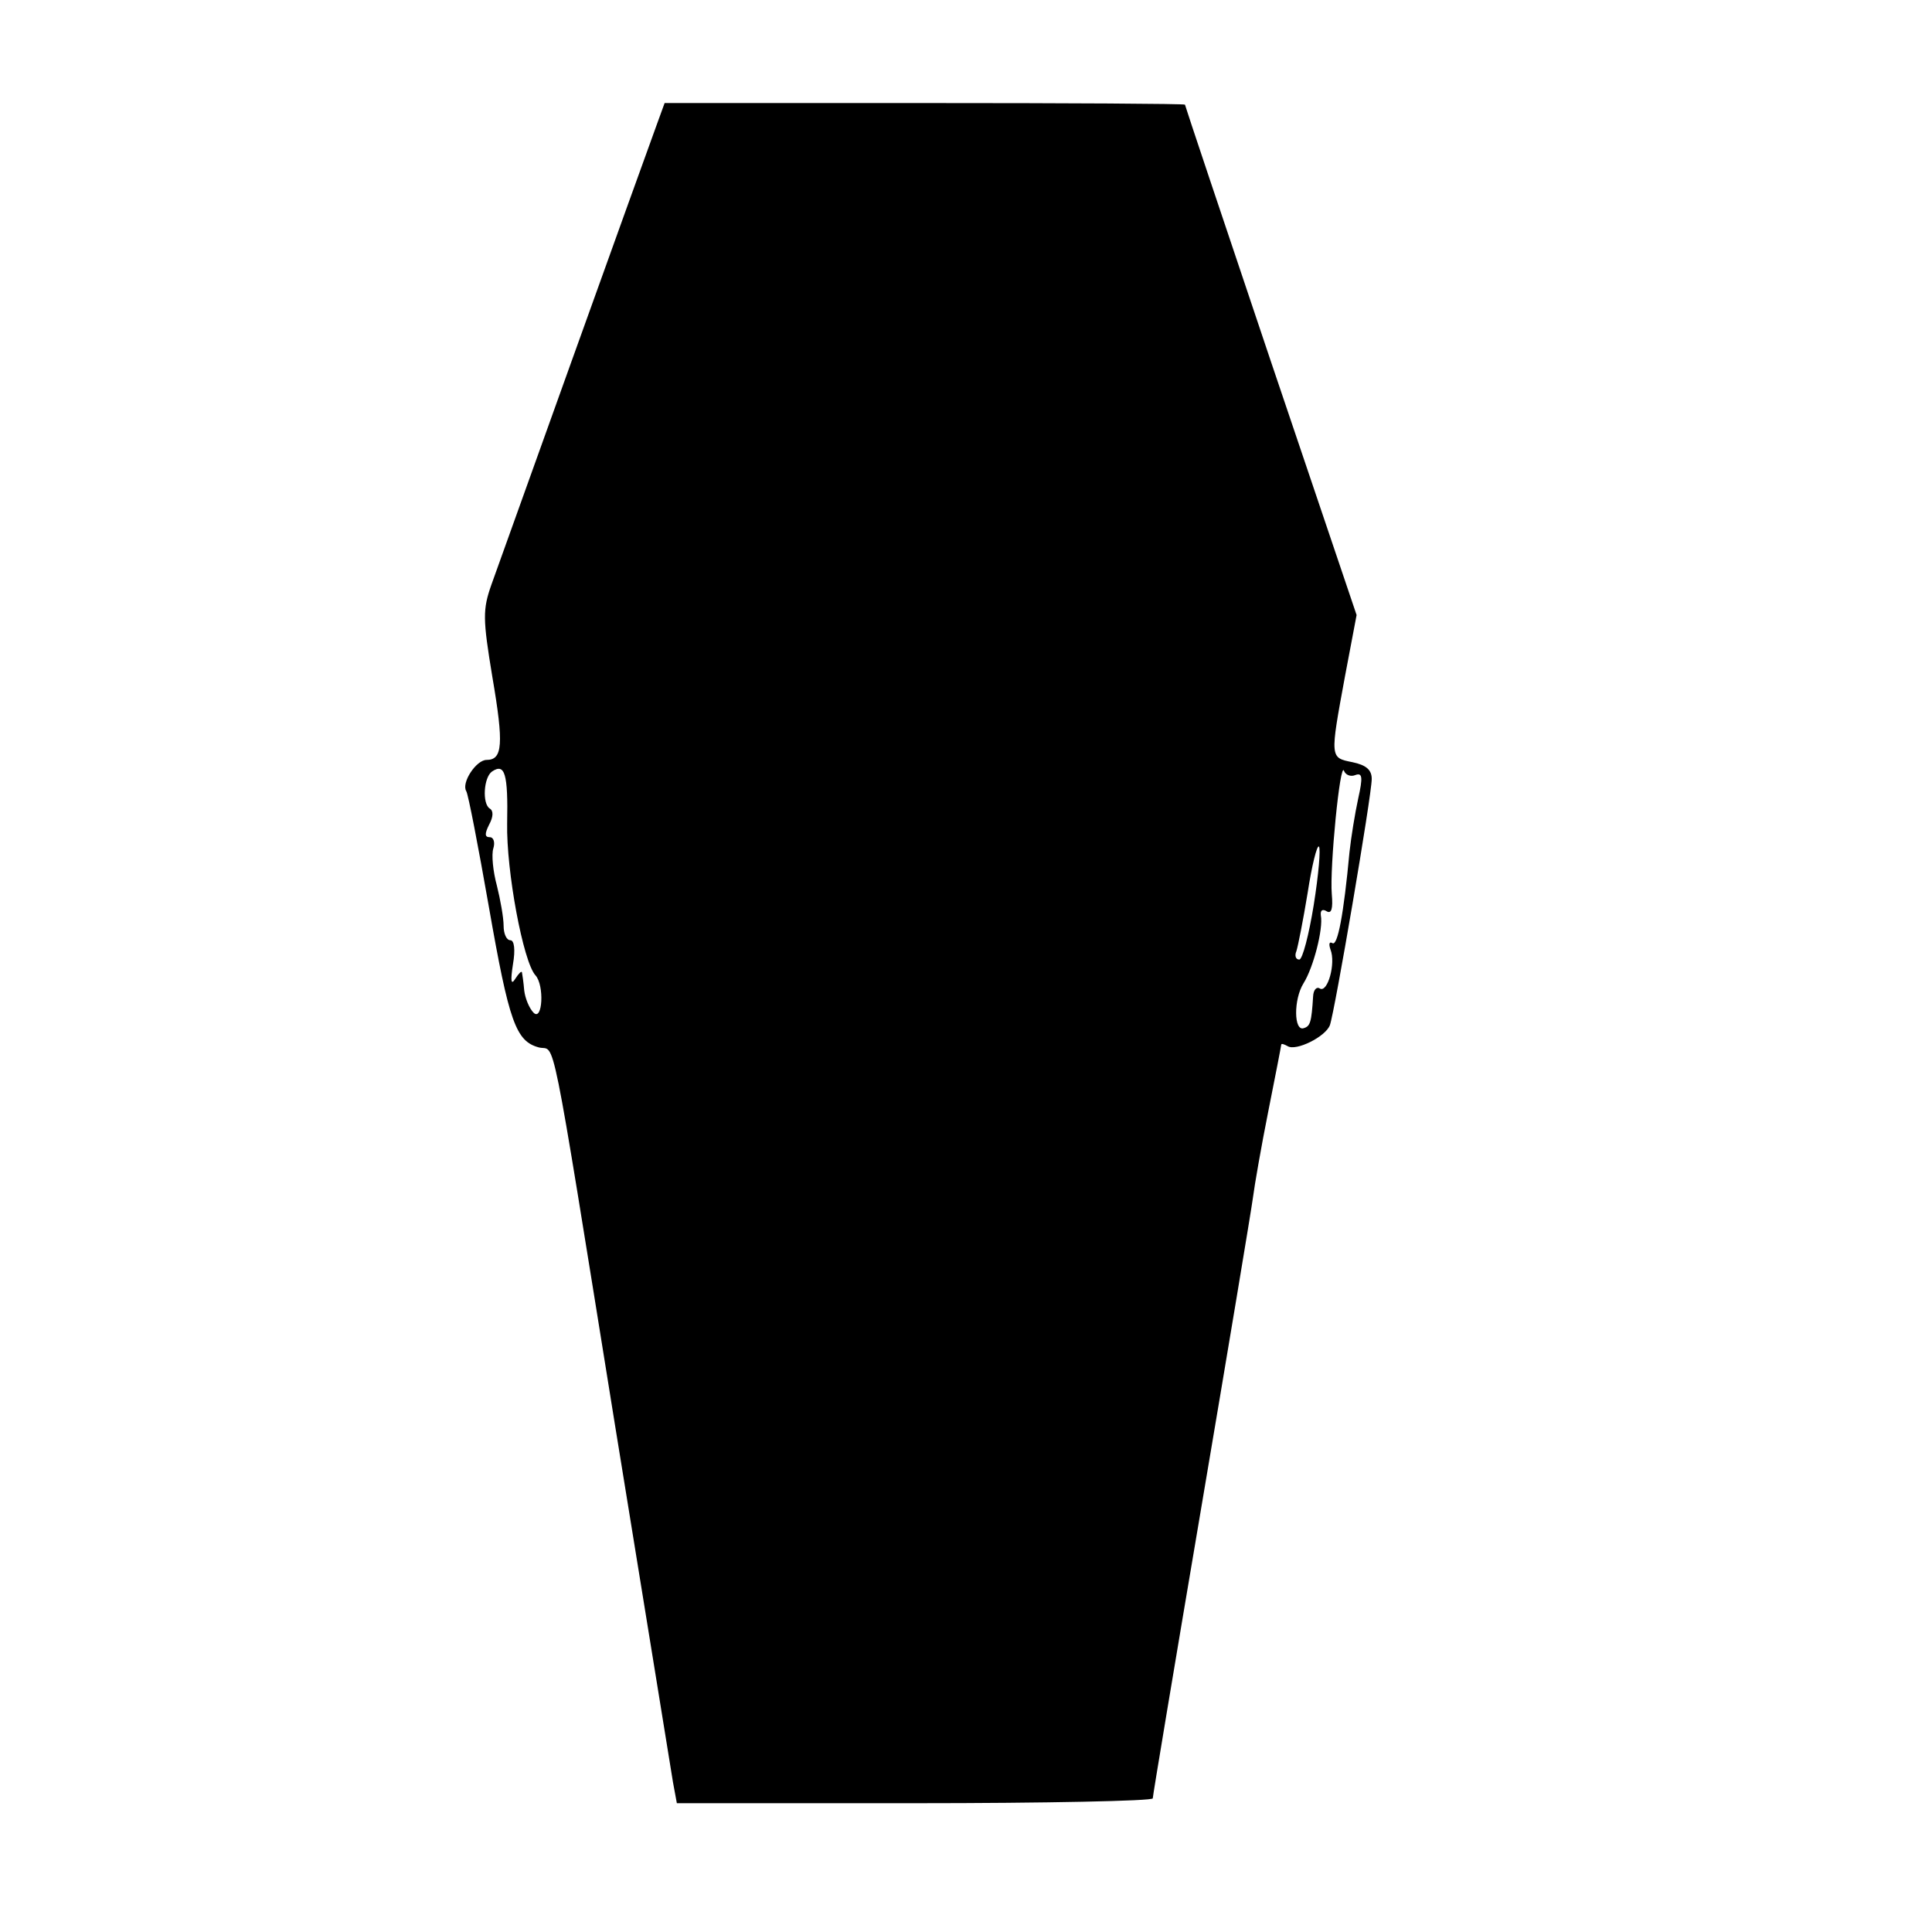 <?xml version="1.0" standalone="no"?>
<!DOCTYPE svg PUBLIC "-//W3C//DTD SVG 20010904//EN"
 "http://www.w3.org/TR/2001/REC-SVG-20010904/DTD/svg10.dtd">
<svg version="1.0" xmlns="http://www.w3.org/2000/svg"
 width="300pt" height="300pt" viewBox="0 0 300 300"
 preserveAspectRatio="xMidYMid meet">
<g transform="translate(0,300) scale(0.05,-0.05)"
fill="#000000" stroke="none">
<path d="M2044 5625 c-52 -142 -491 -1365 -518 -1441 -27 -77 -27 -105 3 -286
36 -210 32 -258 -18 -258 -32 0 -79 -71 -63 -97 6 -9 37 -170 70 -358 63 -360
84 -419 156 -438 53 -13 31 99 235 -1167 94 -577 175 -1079 181 -1115 l12 -65
739 0 c406 0 739 7 739 15 0 8 68 415 151 905 83 490 155 922 160 960 5 39 26
160 48 270 22 110 40 203 40 206 1 4 9 1 20 -5 26 -16 117 29 131 65 15 41
130 714 130 765 0 28 -17 43 -60 52 -70 14 -70 12 -23 267 l36 190 -267 790
c-146 434 -266 792 -266 795 0 3 -364 5 -808 5 l-808 0 -20 -55z m-469 -2181
c-3 -149 50 -432 88 -473 28 -31 22 -144 -6 -116 -13 13 -26 44 -29 69 -2 25
-6 51 -7 56 -1 6 -10 -3 -21 -20 -13 -21 -15 -6 -7 45 8 46 4 75 -8 75 -12 0
-21 20 -21 45 0 25 -10 81 -21 125 -12 44 -17 96 -11 115 6 19 1 35 -11 35
-16 0 -16 11 -2 39 13 24 14 43 2 50 -24 15 -19 97 7 115 40 27 50 -7 47 -160z
m2634 149 c22 8 24 -6 9 -73 -10 -46 -22 -120 -27 -166 -18 -194 -37 -293 -53
-283 -10 6 -12 -3 -6 -20 17 -43 -9 -135 -33 -121 -10 7 -20 -4 -21 -24 -5
-81 -9 -93 -29 -99 -31 -11 -32 89 -1 139 31 49 62 170 54 211 -2 16 5 21 18
13 15 -9 20 8 16 53 -7 81 26 417 38 383 5 -13 21 -19 35 -13z m-129 -403
c-15 -93 -35 -170 -45 -170 -11 0 -15 12 -9 26 5 15 21 96 35 181 13 85 29
149 35 144 6 -6 -1 -87 -16 -181z"/>
</g>
</svg>
